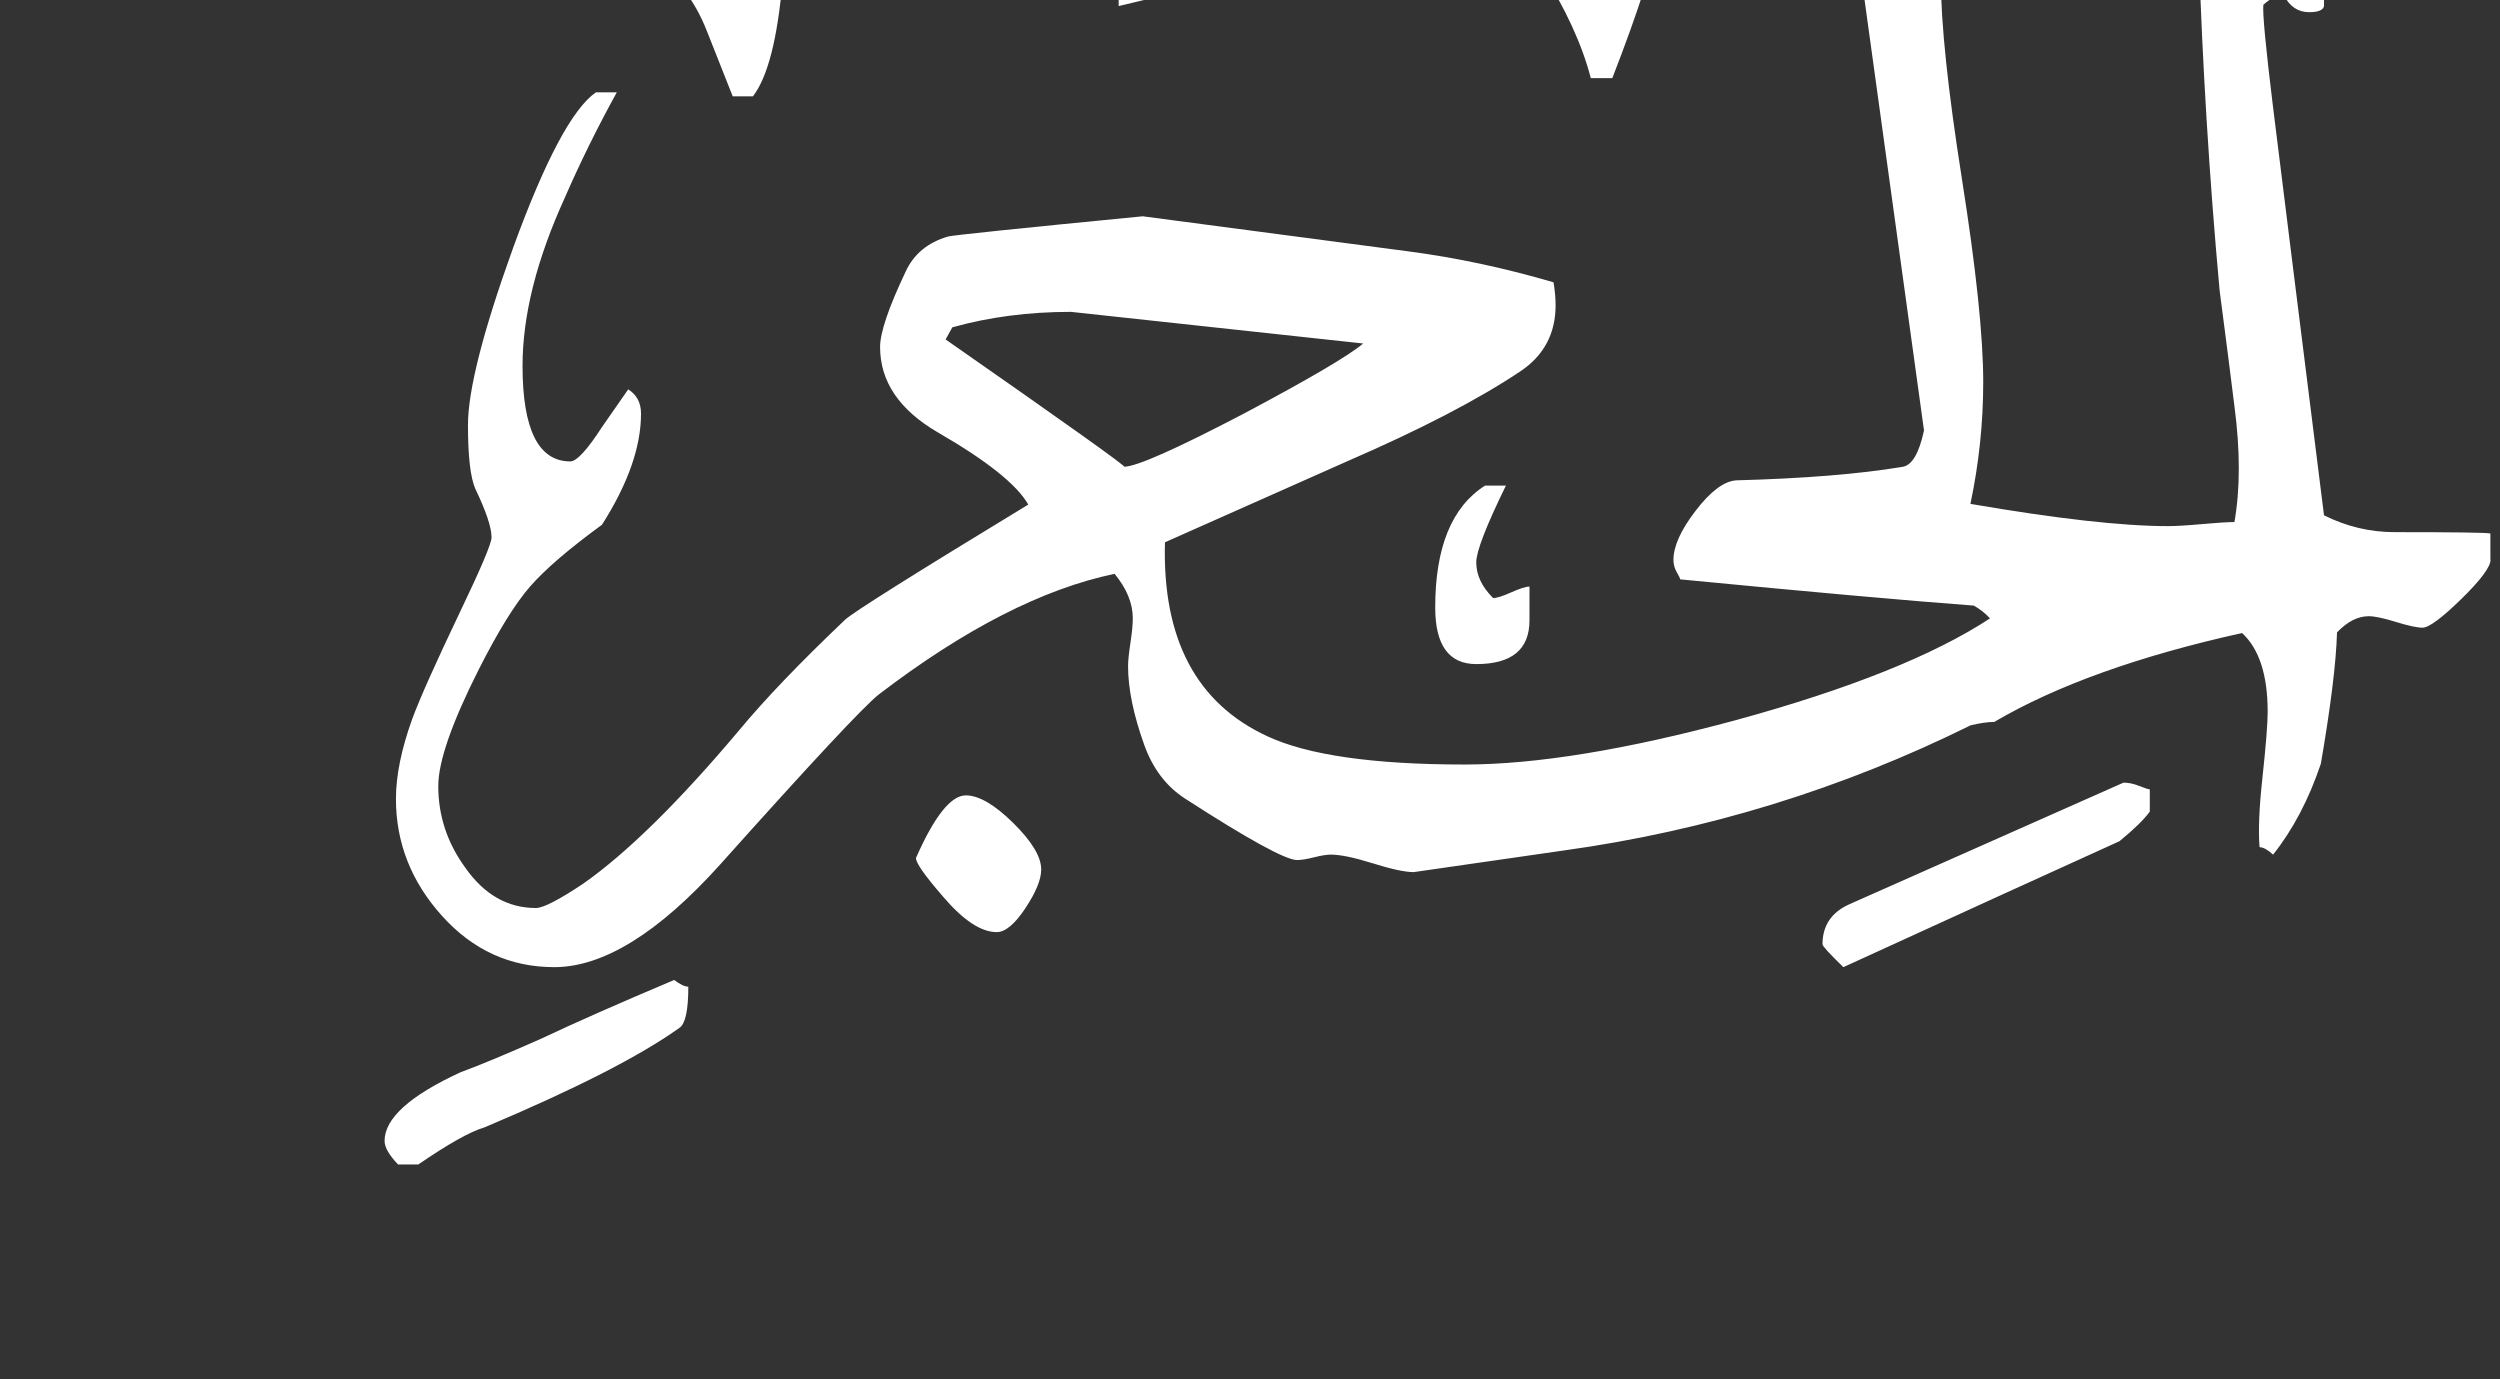 <!-- Generated by IcoMoon.io -->
<svg version="1.1" xmlns="http://www.w3.org/2000/svg" width="58" height="32" viewBox="0 0 58 32" fill="#fff" >
<rect x="0" y="0" width="58" height="32" fill="#333333" stroke="none"/>
<title>surah15</title>
<path d="M40.203-2.203q0 0.5-0.469 0.984-0.266-0.234-0.828-0.828-0.125 0.047-0.344 0.25-0.25 1.281-1.156 3.609h-0.5q-0.297-1.156-1.156-2.516-0.172-0.234-1.328-0.828-0.438-0.219-0.438-0.719 0-0.266 0.383-0.719t0.648-0.453q0.422 0 1.328 1.203l1.031 1.406q0.203-0.5 0.641-1.531 0.563-1.359 1.016-1.359 0.406 0 0.828 0.719 0.344 0.594 0.344 0.781zM30.234-3.063q0 0.469-1.172 1.578-1.063 1.016-1.5 1.188-0.328 0.141-1.609 0.438v-0.641q0.766-0.516 2.063-1.719-0.75-0.391-2.078-0.125-0.594 0.125-1.188 1.078-0.141 0-0.422 0.172v-0.516q0.219-0.188 1.313-1.766 0.578-0.891 1.469-0.891 0.297 0 1.68 0.32t1.445 0.414v0.469zM49.875 18.828q-0.188 0.266-0.703 0.688-2.172 0.984-6.406 2.922-0.484-0.469-0.484-0.531 0-0.641 0.609-0.922l6.375-2.828q0.172 0 0.367 0.078t0.242 0.078v0.516zM57.781 12.984q0 0.25-0.68 0.914t-0.898 0.664q-0.188 0-0.617-0.133t-0.633-0.133q-0.375 0-0.734 0.375-0.031 1.047-0.375 3.047-0.422 1.25-1.109 2.109-0.188-0.172-0.313-0.172-0.047-0.563 0.063-1.578 0.125-1.156 0.125-1.563 0-1.281-0.594-1.828-3.594 0.797-5.75 2.063-0.219 0-0.547 0.078-4.484 2.219-9.453 2.906l-3.469 0.5q-0.297 0-0.945-0.203t-0.977-0.203q-0.141 0-0.391 0.063t-0.391 0.063q-0.391 0-2.594-1.422-0.656-0.422-0.953-1.25-0.375-1.047-0.375-1.828 0-0.172 0.055-0.539t0.055-0.57q0-0.516-0.422-1.031-2.484 0.516-5.469 2.797-0.516 0.406-3.688 3.953-2.141 2.375-3.844 2.375-1.531 0-2.602-1.188t-1.070-2.719q0-0.797 0.375-1.844 0.266-0.719 1.109-2.484 0.734-1.531 0.734-1.734 0-0.344-0.375-1.125-0.172-0.391-0.172-1.484 0-1.203 1.047-4.109 1.109-3.047 1.922-3.609h0.484q-0.672 1.219-1.203 2.438-0.984 2.156-0.984 3.906 0 2.219 1.109 2.219 0.219 0 0.734-0.797l0.609-0.875q0.297 0.188 0.297 0.563 0 1.156-0.906 2.578-1.156 0.844-1.672 1.438t-1.188 1.922q-0.938 1.859-0.938 2.703 0 1.031 0.625 1.891 0.656 0.938 1.641 0.938 0.25 0 1.094-0.563 1.516-1.063 3.609-3.547 0.891-1.078 2.469-2.578 0.266-0.25 4.25-2.672-0.391-0.688-2.094-1.672-1.344-0.781-1.344-1.984 0-0.5 0.594-1.75 0.281-0.609 0.984-0.813 0.188-0.047 4.516-0.469l6.156 0.813q1.672 0.219 3.375 0.719 0.047 0.297 0.047 0.531 0 0.984-0.813 1.531-1.469 0.984-4.031 2.094l-4.219 1.875q-0.094 3.359 2.375 4.5 1.406 0.656 4.578 0.656 2.484 0 6.297-1.031 3.938-1.078 5.891-2.359-0.156-0.172-0.375-0.297-2.297-0.172-6.813-0.609 0-0.031-0.078-0.164t-0.078-0.289q0-0.469 0.516-1.141t0.938-0.703q2.359-0.063 3.859-0.313 0.328-0.047 0.5-0.844l-1.797-13.016q0.188-0.844 0.734-1.922h0.469q0.781 1.359 1.969 3.938l-0.172 0.906q-0.141-0.094-0.813-0.406 0 1.563 0.492 4.68t0.492 4.695q0 1.422-0.297 2.828 3 0.516 4.578 0.516 0.281 0 0.797-0.047t0.75-0.047q0.203-1.156 0-2.688-0.109-0.891-0.344-2.688-0.359-3.938-0.484-7.875-0.031-0.266-0.227-0.93t-0.195-0.961q0-0.203 0.859-1.922h0.5l1.969 4.625v0.469q-0.031 0.141-0.344 0.141-0.391 0-0.594-0.406-0.203 0-0.469 0.234-0.031 0.281 0.219 2.328 0.328 2.656 1.188 9.516 0.781 0.391 1.641 0.391 2.094 0 2.219 0.031v0.609zM35.484 14.391q0 1.016-1.234 1.016-0.953 0-0.953-1.313 0-2.094 1.156-2.828h0.484q-0.688 1.406-0.688 1.781 0 0.438 0.391 0.828 0.125 0 0.422-0.133t0.422-0.133v0.781zM20.141-2.891q0 0.844-0.484 0.844-0.203 0-0.438-0.219-0.328-0.297-0.375-0.328-0.547 0.344-0.688 2.141-0.172 2.016-0.688 2.688h-0.469q-0.203-0.516-0.609-1.539t-1.219-1.586q-0.469-0.25-1.406-0.906 0.328-1.516 0.969-1.516 0.563 0 1.453 1.141 0.703 0.891 1 1.5 0.25-0.125 0.766-1.922 0.469-1.672 1.141-1.672 0.359 0 0.703 0.508t0.344 0.867zM24.156 20.172q0 0.344-0.367 0.898t-0.664 0.555q-0.547 0-1.25-0.828-0.625-0.719-0.625-0.891 0.641-1.453 1.156-1.453 0.453 0 1.102 0.641t0.648 1.078zM15.969 22.891q0 0.813-0.203 0.953-1.375 0.984-4.531 2.313-0.484 0.141-1.531 0.859h-0.469q-0.313-0.328-0.313-0.547 0-0.781 1.766-1.594 0.641-0.234 1.875-0.781 1.156-0.547 3.078-1.359 0.203 0.156 0.328 0.156zM31.625 7.969l-6.781-0.734q-1.469 0-2.75 0.359l-0.156 0.281q4.234 2.953 4.141 2.953 0.422 0 2.781-1.234 2.266-1.203 2.766-1.625z"></path>
</svg>
